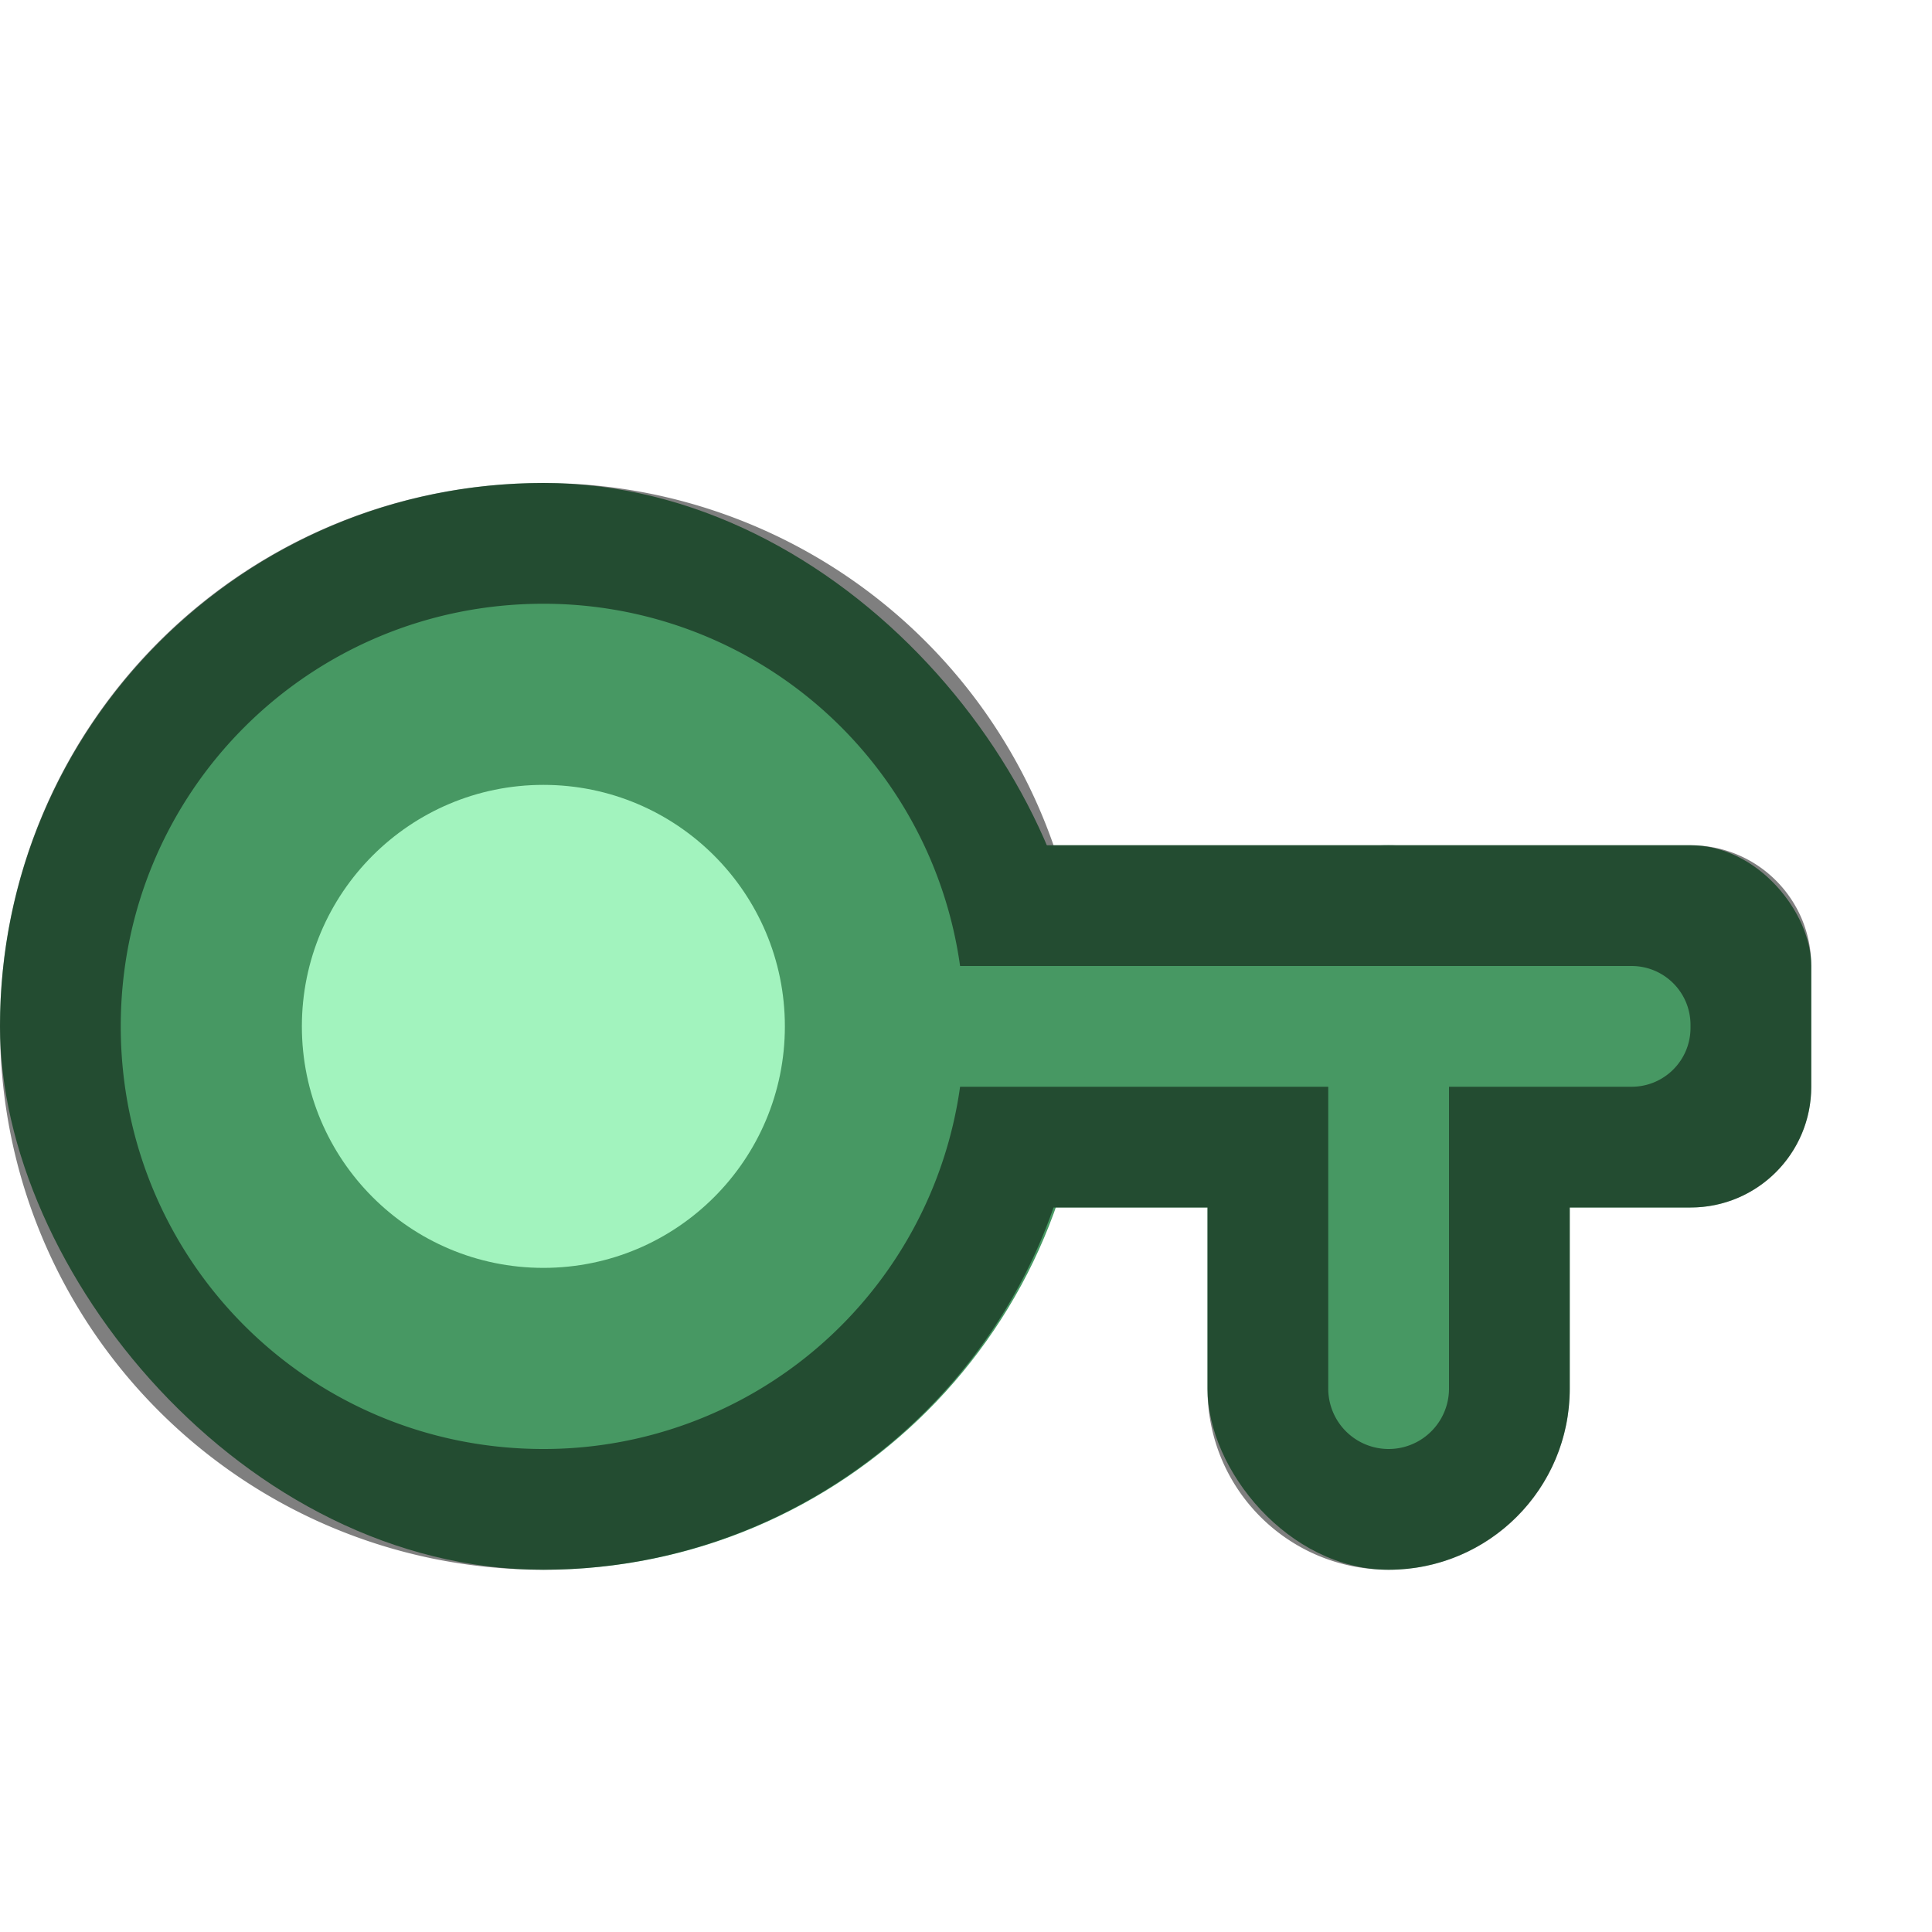 <svg version="1.0" viewBox="0 0 16 16" xmlns="http://www.w3.org/2000/svg"><g transform="translate(-16 632)"><rect x="23" y="-625" width="8" height="3" ry="1" fill="#479863"/><rect x="26" y="-625" width="3" height="6" ry="1.5" fill="#479863"/><rect x="16" y="-628" width="9" height="9" ry="4.5" fill="#479863"/><circle cx="20.5" cy="-623.5" r="2" fill="#a2f3be"/><path d="M20.5-628c-2.493 0-4.5 2.007-4.5 4.5s2.007 4.5 4.5 4.5a4.475 4.475 0 0 0 4.225-3H26v1.5c0 .831.669 1.5 1.5 1.5s1.5-.669 1.5-1.5v-1.5h1c.554 0 1-.446 1-1v-1c0-.554-.446-1-1-1h-5.275a4.475 4.475 0 0 0-4.225-3zm0 1a3.482 3.482 0 0 1 3.451 3h5.56c.271 0 .489.218.489.488v.024c0 .27-.218.488-.488.488H28v2.5a.499.499 0 1 1-1 0v-2.5h-3.049a3.482 3.482 0 0 1-3.451 3c-1.939 0-3.5-1.561-3.5-3.5s1.561-3.5 3.5-3.5z" fill-opacity=".502"/></g></svg>